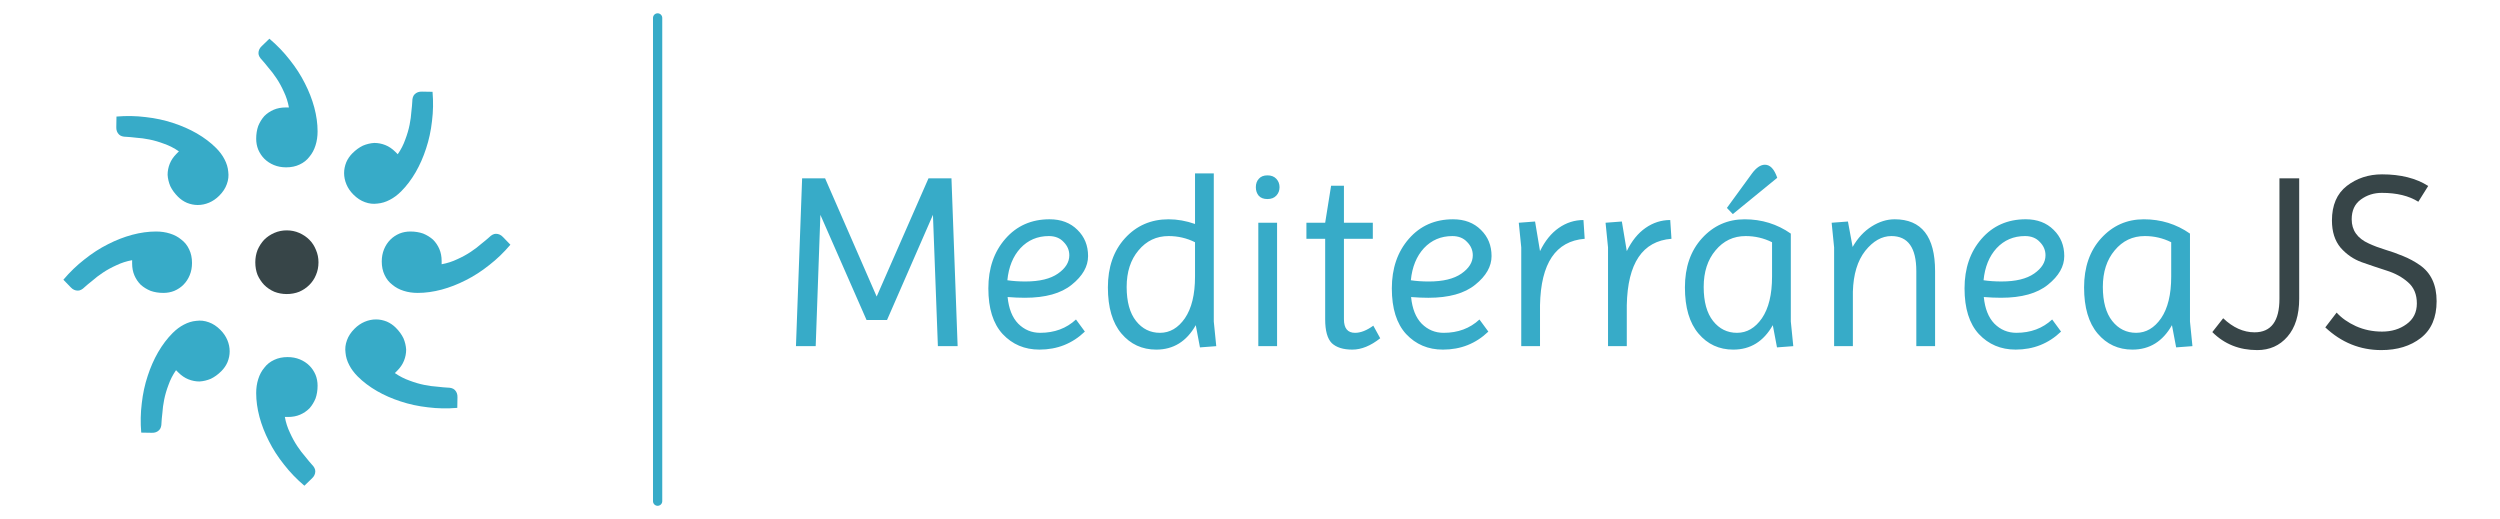<?xml version="1.0" encoding="UTF-8" standalone="no"?>
<!-- Created with Inkscape (http://www.inkscape.org/) -->

<svg
   xmlns:dc="http://purl.org/dc/elements/1.1/"
   xmlns:cc="http://creativecommons.org/ns#"
   xmlns:rdf="http://www.w3.org/1999/02/22-rdf-syntax-ns#"
   xmlns:svg="http://www.w3.org/2000/svg"
   xmlns="http://www.w3.org/2000/svg"
   xmlns:sodipodi="http://sodipodi.sourceforge.net/DTD/sodipodi-0.dtd"
   xmlns:inkscape="http://www.inkscape.org/namespaces/inkscape"
   width="1752.897"
   height="363.92"
   id="svg3654"
   version="1.1"
   inkscape:version="0.48.3.1 r9886"
   sodipodi:docname="New document 5">
  <defs
     id="defs3656" />
  <sodipodi:namedview
     id="base"
     pagecolor="#ffffff"
     bordercolor="#666666"
     borderopacity="1.0"
     inkscape:pageopacity="0.0"
     inkscape:pageshadow="2"
     inkscape:zoom="0.24748737"
     inkscape:cx="698.6362"
     inkscape:cy="100.62619"
     inkscape:document-units="px"
     inkscape:current-layer="g3180"
     showgrid="false"
     fit-margin-top="0"
     fit-margin-left="0"
     fit-margin-right="0"
     fit-margin-bottom="0"
     inkscape:window-width="1317"
     inkscape:window-height="744"
     inkscape:window-x="49"
     inkscape:window-y="24"
     inkscape:window-maximized="1" />
  <g
     inkscape:label="Layer 1"
     inkscape:groupmode="layer"
     id="layer1"
     transform="translate(2539.306,-30.369)">
    <g
       id="g3180"
       transform="matrix(4.64,0,0,4.64,-3428.428,-1403.882)">
      <path
         id="path3765"
         style="font-size:37.299px;font-style:normal;font-variant:normal;font-weight:normal;font-stretch:normal;line-height:125%;letter-spacing:0px;word-spacing:0px;fill:#37abc8;fill-opacity:1;stroke:none;font-family:Imprima;-inkscape-font-specification:Imprima"
         d="m 513.86,361.936 c -2.138,0 -3.891,-0.808 -5.259,-2.424 -1.368,-1.616 -2.051,-3.941 -2.051,-6.975 0,-3.058 0.858,-5.533 2.574,-7.422 1.741,-1.915 3.891,-2.872 6.453,-2.872 2.586,2e-5 4.911,0.721 6.975,2.163 l 0,13.278 0.373,3.73 -2.462,0.186 -0.634,-3.357 c -1.392,2.462 -3.382,3.693 -5.968,3.693 m -4.476,-9.474 c 0,2.238 0.472,3.954 1.417,5.147 0.945,1.194 2.151,1.79 3.618,1.79 1.492,0 2.748,-0.734 3.767,-2.201 1.019,-1.492 1.529,-3.593 1.529,-6.303 l 0,-5.185 c -1.243,-0.622 -2.574,-0.932 -3.991,-0.932 -1.84,2e-5 -3.357,0.721 -4.55,2.163 -1.194,1.417 -1.79,3.257 -1.79,5.52 m -13.18,9.474 c -2.238,0 -4.09,-0.783 -5.557,-2.35 -1.442,-1.567 -2.163,-3.867 -2.163,-6.9 0,-3.034 0.858,-5.533 2.574,-7.497 1.716,-1.964 3.941,-2.947 6.676,-2.947 1.741,2e-5 3.146,0.535 4.215,1.604 1.069,1.044 1.604,2.362 1.604,3.954 -2e-5,1.567 -0.821,3.009 -2.462,4.327 -1.616,1.318 -3.979,1.977 -7.087,1.977 -0.821,0 -1.691,-0.037 -2.611,-0.112 0.174,1.765 0.709,3.108 1.604,4.028 0.92,0.92 2.027,1.38 3.32,1.38 2.163,0 3.966,-0.671 5.408,-2.014 l 1.343,1.828 c -1.89,1.815 -4.177,2.723 -6.863,2.723 m 1.417,-17.157 c -1.716,2e-5 -3.146,0.609 -4.289,1.828 -1.119,1.218 -1.778,2.835 -1.977,4.849 0.821,0.124 1.728,0.186 2.723,0.186 2.138,1e-5 3.78,-0.398 4.923,-1.194 1.144,-0.796 1.716,-1.716 1.716,-2.76 -10e-6,-0.771 -0.286,-1.442 -0.858,-2.014 -0.547,-0.597 -1.293,-0.895 -2.238,-0.895 m -19.707,-2.536 c 4.078,2e-5 6.117,2.611 6.117,7.833 l 0,11.339 -2.835,0 0,-11.339 c -2e-5,-3.531 -1.256,-5.296 -3.767,-5.296 -1.442,2e-5 -2.76,0.746 -3.954,2.238 -1.169,1.492 -1.79,3.543 -1.865,6.154 l 0,8.243 -2.835,0 0,-14.919 -0.373,-3.73 2.462,-0.186 0.709,3.842 c 0.771,-1.343 1.728,-2.375 2.872,-3.096 1.144,-0.721 2.3,-1.082 3.469,-1.082 m -24.373,19.694 c -2.138,0 -3.891,-0.808 -5.259,-2.424 -1.368,-1.616 -2.051,-3.941 -2.051,-6.975 0,-3.058 0.858,-5.533 2.574,-7.422 1.741,-1.915 3.891,-2.872 6.453,-2.872 2.586,2e-5 4.911,0.721 6.975,2.163 l 0,13.278 0.373,3.73 -2.462,0.186 -0.634,-3.357 c -1.393,2.462 -3.382,3.693 -5.968,3.693 m -4.476,-9.474 c -1e-5,2.238 0.472,3.954 1.417,5.147 0.945,1.194 2.151,1.79 3.618,1.79 1.492,0 2.748,-0.734 3.767,-2.201 1.019,-1.492 1.529,-3.593 1.529,-6.303 l 0,-5.185 c -1.243,-0.622 -2.574,-0.932 -3.991,-0.932 -1.84,2e-5 -3.357,0.721 -4.55,2.163 -1.194,1.417 -1.79,3.257 -1.79,5.52 m 9.25,-18.463 c 0.796,2e-5 1.417,0.659 1.865,1.977 l -6.714,5.483 -0.895,-0.932 3.804,-5.222 c 0.646,-0.87 1.293,-1.305 1.94,-1.305 m -20.871,27.414 -2.835,0 0,-14.919 -0.373,-3.73 2.462,-0.186 0.746,4.476 c 0.746,-1.542 1.691,-2.71 2.835,-3.506 1.144,-0.796 2.387,-1.194 3.73,-1.194 l 0.186,2.835 c -4.376,0.348 -6.627,3.693 -6.751,10.033 l 0,6.192 m -13.113,0 -2.835,0 0,-14.919 -0.373,-3.73 2.462,-0.186 0.746,4.476 c 0.746,-1.542 1.691,-2.71 2.835,-3.506 1.144,-0.796 2.387,-1.194 3.73,-1.194 l 0.186,2.835 c -4.376,0.348 -6.627,3.693 -6.751,10.033 l 0,6.192 m -14.672,0.522 c -2.238,0 -4.09,-0.783 -5.557,-2.35 -1.442,-1.567 -2.163,-3.867 -2.163,-6.9 -10e-6,-3.034 0.858,-5.533 2.574,-7.497 1.716,-1.964 3.941,-2.947 6.676,-2.947 1.741,2e-5 3.146,0.535 4.215,1.604 1.069,1.044 1.604,2.362 1.604,3.954 -1e-5,1.567 -0.821,3.009 -2.462,4.327 -1.616,1.318 -3.979,1.977 -7.087,1.977 -0.821,0 -1.691,-0.037 -2.611,-0.112 0.174,1.765 0.709,3.108 1.604,4.028 0.92,0.92 2.027,1.38 3.32,1.38 2.163,0 3.966,-0.671 5.408,-2.014 l 1.343,1.828 c -1.89,1.815 -4.177,2.723 -6.863,2.723 m 1.417,-17.157 c -1.716,2e-5 -3.146,0.609 -4.289,1.828 -1.119,1.218 -1.778,2.835 -1.977,4.849 0.821,0.124 1.728,0.186 2.723,0.186 2.138,1e-5 3.78,-0.398 4.923,-1.194 1.144,-0.796 1.716,-1.716 1.716,-2.76 -10e-6,-0.771 -0.286,-1.442 -0.858,-2.014 -0.547,-0.597 -1.293,-0.895 -2.238,-0.895 m -22.046,0.41 0,-2.424 2.835,0 0.895,-5.595 1.94,0 0,5.595 4.364,0 0,2.424 -4.364,0 0,12.159 c -1e-5,1.368 0.559,2.051 1.678,2.051 0.845,0 1.765,-0.361 2.76,-1.082 l 1.044,1.902 c -1.442,1.144 -2.847,1.716 -4.215,1.716 -1.368,0 -2.4,-0.323 -3.096,-0.97 -0.671,-0.671 -1.007,-1.877 -1.007,-3.618 l 0,-12.159 -2.835,0 m -7.193,-6.49 c -0.298,-0.348 -0.448,-0.783 -0.448,-1.305 0,-0.522 0.149,-0.945 0.448,-1.268 0.298,-0.348 0.734,-0.522 1.305,-0.522 0.572,2e-5 1.019,0.174 1.343,0.522 0.323,0.348 0.485,0.771 0.485,1.268 -1e-5,0.497 -0.162,0.92 -0.485,1.268 -0.323,0.348 -0.771,0.522 -1.343,0.522 -0.572,3e-5 -1.007,-0.162 -1.305,-0.485 m -0.075,22.715 0,-18.649 2.835,0 0,18.649 -2.835,0 m -15.421,0.522 c -2.138,0 -3.892,-0.808 -5.259,-2.424 -1.368,-1.616 -2.051,-3.941 -2.051,-6.975 0,-3.058 0.858,-5.533 2.574,-7.422 1.741,-1.915 3.941,-2.872 6.602,-2.872 1.318,2e-5 2.648,0.236 3.991,0.709 l 0,-7.646 2.835,0 0,22.379 0.373,3.73 -2.462,0.186 -0.634,-3.357 c -1.392,2.462 -3.382,3.693 -5.968,3.693 m -4.476,-9.474 c 0,2.238 0.472,3.954 1.417,5.147 0.945,1.194 2.151,1.79 3.618,1.79 1.492,0 2.748,-0.734 3.767,-2.201 1.019,-1.492 1.529,-3.593 1.529,-6.303 l 0,-5.185 c -1.243,-0.622 -2.574,-0.932 -3.991,-0.932 -1.84,2e-5 -3.357,0.721 -4.55,2.163 -1.194,1.417 -1.79,3.257 -1.79,5.52 m -13.18,9.474 c -2.238,0 -4.09,-0.783 -5.557,-2.35 -1.442,-1.567 -2.163,-3.867 -2.163,-6.9 -1e-5,-3.034 0.858,-5.533 2.574,-7.497 1.716,-1.964 3.941,-2.947 6.676,-2.947 1.741,2e-5 3.146,0.535 4.215,1.604 1.069,1.044 1.604,2.362 1.604,3.954 -10e-6,1.567 -0.821,3.009 -2.462,4.327 -1.616,1.318 -3.979,1.977 -7.087,1.977 -0.821,0 -1.691,-0.037 -2.611,-0.112 0.174,1.765 0.709,3.108 1.604,4.028 0.92,0.92 2.027,1.38 3.32,1.38 2.163,0 3.966,-0.671 5.408,-2.014 l 1.343,1.828 c -1.89,1.815 -4.177,2.723 -6.863,2.723 m 1.417,-17.157 c -1.716,2e-5 -3.146,0.609 -4.289,1.828 -1.119,1.218 -1.778,2.835 -1.977,4.849 0.821,0.124 1.728,0.186 2.723,0.186 2.138,1e-5 3.78,-0.398 4.923,-1.194 1.144,-0.796 1.716,-1.716 1.716,-2.76 -10e-6,-0.771 -0.286,-1.442 -0.858,-2.014 -0.547,-0.597 -1.293,-0.895 -2.238,-0.895 m -38.211,16.635 0.932,-25.363 3.469,0 7.795,17.866 7.833,-17.866 3.469,0 0.932,25.363 -2.984,0 -0.746,-19.843 -6.938,15.889 -3.096,0 -6.975,-15.889 -0.709,19.843 -2.984,0" />
      <path
         id="path3769"
         style="font-size:37.299px;font-style:normal;font-variant:normal;font-weight:normal;font-stretch:normal;line-height:125%;letter-spacing:0px;word-spacing:0px;fill:#374548;fill-opacity:1;stroke:none;font-family:Imprima;-inkscape-font-specification:Imprima"
         d="m 544.713,356.341 c 0.746,0.821 1.716,1.504 2.909,2.051 1.218,0.547 2.536,0.821 3.954,0.821 1.442,0 2.673,-0.373 3.693,-1.119 1.044,-0.746 1.567,-1.79 1.567,-3.133 -2e-5,-1.368 -0.448,-2.437 -1.343,-3.208 -0.87,-0.771 -1.94,-1.355 -3.208,-1.753 -1.243,-0.398 -2.499,-0.821 -3.767,-1.268 -1.243,-0.448 -2.313,-1.181 -3.208,-2.201 -0.87,-1.044 -1.305,-2.412 -1.305,-4.103 0,-2.312 0.746,-4.053 2.238,-5.222 1.517,-1.169 3.295,-1.753 5.334,-1.753 2.81,3e-5 5.135,0.584 6.975,1.753 l -1.492,2.387 c -1.417,-0.895 -3.257,-1.343 -5.52,-1.343 -1.194,2e-5 -2.25,0.336 -3.17,1.007 -0.92,0.671 -1.38,1.666 -1.38,2.984 -1e-5,1.666 0.858,2.884 2.574,3.655 0.746,0.348 1.567,0.659 2.462,0.932 0.92,0.274 1.828,0.597 2.723,0.97 0.92,0.373 1.753,0.821 2.499,1.343 1.716,1.169 2.574,2.996 2.574,5.483 -2e-5,2.462 -0.796,4.314 -2.387,5.557 -1.567,1.218 -3.556,1.828 -5.968,1.828 -3.208,0 -6.03,-1.144 -8.467,-3.431 l 1.716,-2.238 m -12.411,2.984 c 2.511,0 3.767,-1.691 3.767,-5.073 l 0,-18.202 2.984,0 0,18.202 c -10e-6,2.462 -0.597,4.376 -1.79,5.744 -1.169,1.343 -2.686,2.014 -4.55,2.014 -2.71,0 -4.973,-0.908 -6.788,-2.723 l 1.641,-2.089 c 1.492,1.417 3.071,2.126 4.737,2.126" />
      <path
         id="path3190"
         style="font-size:144px;font-style:normal;font-variant:normal;font-weight:normal;font-stretch:normal;text-align:start;line-height:125%;letter-spacing:0px;word-spacing:0px;writing-mode:lr-tb;text-anchor:start;fill:#374548;fill-opacity:1;stroke:none;font-family:Lato;-inkscape-font-specification:Lato"
         d="m 230.2,348.748 c 0,-0.664 0.115,-1.291 0.345,-1.879 0.256,-0.588 0.588,-1.099 0.997,-1.534 0.434,-0.434 0.946,-0.78 1.534,-1.035 0.588,-0.256 1.214,-0.383 1.879,-0.383 0.665,3e-5 1.291,0.128 1.879,0.383 0.588,0.256 1.099,0.601 1.534,1.035 0.434,0.435 0.767,0.946 0.997,1.534 0.256,0.588 0.383,1.214 0.383,1.879 -2e-5,0.69 -0.128,1.329 -0.383,1.917 -0.23,0.562 -0.562,1.061 -0.997,1.495 -0.435,0.435 -0.946,0.78 -1.534,1.035 -0.588,0.23 -1.214,0.345 -1.879,0.345 -0.665,3e-5 -1.291,-0.115 -1.879,-0.345 -0.588,-0.256 -1.099,-0.601 -1.534,-1.035 -0.409,-0.434 -0.741,-0.933 -0.997,-1.495 -0.23,-0.588 -0.345,-1.227 -0.345,-1.917"
         inkscape:connector-curvature="0"
         sodipodi:nodetypes="ccccccccccccccccc" />
      <path
         sodipodi:nodetypes="ccscccccccccccccccccscccc"
         inkscape:connector-curvature="0"
         id="path3194"
         style="font-size:144px;font-style:normal;font-variant:normal;font-weight:normal;font-stretch:normal;text-align:start;line-height:125%;letter-spacing:0px;word-spacing:0px;writing-mode:lr-tb;text-anchor:start;fill:#37abc8;fill-opacity:1;stroke:none;font-family:Lato;-inkscape-font-specification:Lato"
         d="m 239.612,367.397 c 1e-5,-0.588 -0.102,-1.137 -0.307,-1.649 -0.23,-0.537 -0.537,-0.997 -0.92,-1.38 -0.409,-0.409 -0.895,-0.728 -1.457,-0.958 -0.562,-0.23 -1.176,-0.345 -1.84,-0.345 -0.767,10e-6 -1.444,0.141 -2.032,0.422 -0.613,0.281 -1.112,0.677 -1.495,1.188 -0.409,0.486 -0.716,1.061 -0.92,1.725 -0.204,0.639 -0.307,1.342 -0.307,2.109 1e-5,1.15 0.166,2.351 0.498,3.604 0.332,1.227 0.805,2.441 1.419,3.642 0.613,1.227 1.38,2.415 2.3,3.565 0.895,1.15 1.917,2.211 3.067,3.182 l 1.15,-1.112 c 0.332,-0.307 0.498,-0.665 0.498,-1.073 0,-0.332 -0.179,-0.677 -0.537,-1.035 -0.256,-0.281 -0.575,-0.665 -0.958,-1.15 -0.409,-0.46 -0.818,-0.997 -1.227,-1.61 -0.409,-0.613 -0.78,-1.291 -1.112,-2.032 -0.358,-0.741 -0.613,-1.534 -0.767,-2.377 l 0.498,0 c 0.665,0 1.265,-0.115 1.802,-0.345 0.537,-0.23 1.01,-0.55 1.419,-0.958 0.383,-0.434 0.69,-0.933 0.92,-1.495 0.204,-0.588 0.307,-1.227 0.307,-1.917" />
      <path
         d="m 230.334,330.061 c -1e-5,0.588 0.102,1.137 0.307,1.649 0.23,0.537 0.537,0.997 0.92,1.38 0.409,0.409 0.895,0.728 1.457,0.958 0.562,0.23 1.176,0.345 1.84,0.345 0.767,0 1.444,-0.141 2.032,-0.422 0.613,-0.281 1.112,-0.677 1.495,-1.188 0.409,-0.486 0.716,-1.061 0.92,-1.725 0.204,-0.639 0.307,-1.342 0.307,-2.109 -1e-5,-1.15 -0.166,-2.351 -0.498,-3.604 -0.332,-1.227 -0.805,-2.441 -1.419,-3.642 -0.613,-1.227 -1.38,-2.415 -2.3,-3.565 -0.895,-1.15 -1.917,-2.211 -3.067,-3.182 l -1.15,1.112 c -0.332,0.307 -0.498,0.665 -0.498,1.073 0,0.332 0.179,0.677 0.537,1.035 0.256,0.281 0.575,0.665 0.958,1.15 0.409,0.46 0.818,0.997 1.227,1.61 0.409,0.613 0.78,1.291 1.112,2.032 0.358,0.741 0.613,1.534 0.767,2.377 l -0.498,0 c -0.665,0 -1.265,0.115 -1.802,0.345 -0.537,0.23 -1.01,0.55 -1.419,0.958 -0.383,0.434 -0.69,0.933 -0.92,1.495 -0.204,0.588 -0.307,1.227 -0.307,1.917"
         style="font-size:144px;font-style:normal;font-variant:normal;font-weight:normal;font-stretch:normal;text-align:start;line-height:125%;letter-spacing:0px;word-spacing:0px;writing-mode:lr-tb;text-anchor:start;fill:#37abc8;fill-opacity:1;stroke:none;font-family:Lato;-inkscape-font-specification:Lato"
         id="path3196"
         inkscape:connector-curvature="0"
         sodipodi:nodetypes="ccscccccccccccccccccscccc" />
      <path
         sodipodi:nodetypes="ccscccccccccccccccccscccc"
         inkscape:connector-curvature="0"
         id="path3200"
         style="font-size:144px;font-style:normal;font-variant:normal;font-weight:normal;font-stretch:normal;text-align:start;line-height:125%;letter-spacing:0px;word-spacing:0px;writing-mode:lr-tb;text-anchor:start;fill:#37abc8;fill-opacity:1;stroke:none;font-family:Lato;-inkscape-font-specification:Lato"
         d="m 225.053,365.209 c 0.416,-0.416 0.732,-0.877 0.949,-1.383 0.217,-0.542 0.325,-1.084 0.325,-1.627 0,-0.578 -0.117,-1.148 -0.352,-1.708 -0.235,-0.56 -0.587,-1.075 -1.057,-1.545 -0.542,-0.542 -1.121,-0.922 -1.735,-1.139 -0.633,-0.235 -1.265,-0.307 -1.898,-0.217 -0.633,0.054 -1.256,0.244 -1.871,0.569 -0.596,0.307 -1.166,0.732 -1.708,1.274 -0.813,0.813 -1.545,1.78 -2.196,2.901 -0.633,1.102 -1.157,2.295 -1.572,3.578 -0.434,1.301 -0.732,2.684 -0.895,4.148 -0.181,1.446 -0.208,2.919 -0.081,4.419 l 1.599,0.027 c 0.452,0.018 0.822,-0.117 1.111,-0.407 0.235,-0.235 0.352,-0.605 0.352,-1.111 0.018,-0.38 0.063,-0.877 0.136,-1.491 0.036,-0.614 0.127,-1.283 0.271,-2.006 0.145,-0.723 0.361,-1.464 0.651,-2.223 0.271,-0.777 0.651,-1.518 1.139,-2.223 l 0.352,0.352 c 0.47,0.47 0.976,0.813 1.518,1.03 0.542,0.217 1.102,0.325 1.681,0.325 0.578,-0.036 1.148,-0.172 1.708,-0.407 0.56,-0.271 1.084,-0.651 1.572,-1.139" />
      <path
         d="m 244.893,332.248 c -0.416,0.416 -0.732,0.877 -0.949,1.383 -0.217,0.542 -0.325,1.084 -0.325,1.627 0,0.578 0.117,1.148 0.352,1.708 0.235,0.56 0.587,1.075 1.057,1.545 0.542,0.542 1.121,0.922 1.735,1.139 0.633,0.235 1.265,0.307 1.898,0.217 0.633,-0.054 1.256,-0.244 1.871,-0.569 0.596,-0.307 1.166,-0.732 1.708,-1.274 0.813,-0.813 1.545,-1.78 2.196,-2.901 0.633,-1.102 1.157,-2.295 1.572,-3.578 0.434,-1.301 0.732,-2.684 0.895,-4.148 0.181,-1.446 0.208,-2.919 0.081,-4.419 l -1.599,-0.027 c -0.452,-0.018 -0.822,0.117 -1.111,0.407 -0.235,0.235 -0.352,0.605 -0.352,1.111 -0.018,0.38 -0.063,0.877 -0.136,1.491 -0.036,0.614 -0.127,1.283 -0.271,2.006 -0.145,0.723 -0.361,1.464 -0.651,2.223 -0.271,0.777 -0.651,1.518 -1.139,2.223 l -0.352,-0.352 c -0.47,-0.47 -0.976,-0.813 -1.518,-1.03 -0.542,-0.217 -1.102,-0.325 -1.681,-0.325 -0.578,0.036 -1.148,0.172 -1.708,0.407 -0.56,0.271 -1.084,0.651 -1.572,1.139"
         style="font-size:144px;font-style:normal;font-variant:normal;font-weight:normal;font-stretch:normal;text-align:start;line-height:125%;letter-spacing:0px;word-spacing:0px;writing-mode:lr-tb;text-anchor:start;fill:#37abc8;fill-opacity:1;stroke:none;font-family:Lato;-inkscape-font-specification:Lato"
         id="path3202"
         inkscape:connector-curvature="0"
         sodipodi:nodetypes="ccscccccccccccccccccscccc" />
      <path
         sodipodi:nodetypes="ccscccccccccccccccccscccc"
         inkscape:connector-curvature="0"
         id="path3206"
         style="font-size:144px;font-style:normal;font-variant:normal;font-weight:normal;font-stretch:normal;text-align:start;line-height:125%;letter-spacing:0px;word-spacing:0px;writing-mode:lr-tb;text-anchor:start;fill:#37abc8;fill-opacity:1;stroke:none;font-family:Lato;-inkscape-font-specification:Lato"
         d="m 216.305,353.368 c 0.588,10e-6 1.137,-0.102 1.649,-0.307 0.537,-0.23 0.997,-0.537 1.38,-0.92 0.409,-0.409 0.728,-0.895 0.958,-1.457 0.23,-0.562 0.345,-1.176 0.345,-1.84 -1e-5,-0.767 -0.141,-1.444 -0.422,-2.032 -0.281,-0.613 -0.677,-1.112 -1.188,-1.495 -0.486,-0.409 -1.061,-0.716 -1.725,-0.92 -0.639,-0.204 -1.342,-0.307 -2.109,-0.307 -1.15,2e-5 -2.351,0.166 -3.604,0.498 -1.227,0.332 -2.441,0.805 -3.642,1.419 -1.227,0.613 -2.415,1.38 -3.565,2.3 -1.15,0.895 -2.211,1.917 -3.182,3.067 l 1.112,1.15 c 0.307,0.332 0.665,0.498 1.073,0.498 0.332,0 0.677,-0.179 1.035,-0.537 0.281,-0.256 0.665,-0.575 1.15,-0.958 0.46,-0.409 0.997,-0.818 1.61,-1.227 0.613,-0.409 1.291,-0.78 2.032,-1.112 0.741,-0.358 1.534,-0.613 2.377,-0.767 l 0,0.498 c 0,0.665 0.115,1.265 0.345,1.802 0.23,0.537 0.55,1.01 0.958,1.419 0.434,0.383 0.933,0.69 1.495,0.92 0.588,0.204 1.227,0.307 1.917,0.307" />
      <path
         d="m 253.641,344.09 c -0.588,-10e-6 -1.137,0.102 -1.649,0.307 -0.537,0.23 -0.997,0.537 -1.38,0.92 -0.409,0.409 -0.728,0.895 -0.958,1.457 -0.23,0.562 -0.345,1.176 -0.345,1.84 1e-5,0.767 0.141,1.444 0.422,2.032 0.281,0.613 0.677,1.112 1.188,1.495 0.486,0.409 1.061,0.716 1.725,0.92 0.639,0.204 1.342,0.307 2.109,0.307 1.15,-2e-5 2.351,-0.166 3.604,-0.498 1.227,-0.332 2.441,-0.805 3.642,-1.419 1.227,-0.613 2.415,-1.38 3.565,-2.3 1.15,-0.895 2.211,-1.917 3.182,-3.067 l -1.112,-1.15 c -0.307,-0.332 -0.665,-0.498 -1.073,-0.498 -0.332,0 -0.677,0.179 -1.035,0.537 -0.281,0.256 -0.665,0.575 -1.15,0.958 -0.46,0.409 -0.997,0.818 -1.61,1.227 -0.613,0.409 -1.291,0.78 -2.032,1.112 -0.741,0.358 -1.534,0.613 -2.377,0.767 l 0,-0.498 c 0,-0.665 -0.115,-1.265 -0.345,-1.802 -0.23,-0.537 -0.55,-1.01 -0.958,-1.419 -0.434,-0.383 -0.933,-0.69 -1.495,-0.92 -0.588,-0.204 -1.227,-0.307 -1.917,-0.307"
         style="font-size:144px;font-style:normal;font-variant:normal;font-weight:normal;font-stretch:normal;text-align:start;line-height:125%;letter-spacing:0px;word-spacing:0px;writing-mode:lr-tb;text-anchor:start;fill:#37abc8;fill-opacity:1;stroke:none;font-family:Lato;-inkscape-font-specification:Lato"
         id="path3208"
         inkscape:connector-curvature="0"
         sodipodi:nodetypes="ccscccccccccccccccccscccc" />
      <path
         d="m 218.492,338.809 c 0.416,0.416 0.877,0.732 1.383,0.949 0.542,0.217 1.084,0.325 1.627,0.325 0.578,0 1.148,-0.117 1.708,-0.352 0.56,-0.235 1.075,-0.587 1.545,-1.057 0.542,-0.542 0.922,-1.121 1.139,-1.735 0.235,-0.633 0.307,-1.265 0.217,-1.898 -0.054,-0.633 -0.244,-1.256 -0.569,-1.871 -0.307,-0.596 -0.732,-1.166 -1.274,-1.708 -0.813,-0.813 -1.78,-1.545 -2.901,-2.196 -1.102,-0.633 -2.295,-1.157 -3.578,-1.572 -1.301,-0.434 -2.684,-0.732 -4.148,-0.895 -1.446,-0.181 -2.919,-0.208 -4.419,-0.081 l -0.027,1.599 c -0.018,0.452 0.117,0.822 0.407,1.111 0.235,0.235 0.605,0.352 1.111,0.352 0.38,0.018 0.877,0.063 1.491,0.136 0.614,0.036 1.283,0.127 2.006,0.271 0.723,0.145 1.464,0.361 2.223,0.651 0.777,0.271 1.518,0.651 2.223,1.139 l -0.352,0.352 c -0.47,0.47 -0.813,0.976 -1.03,1.518 -0.217,0.542 -0.325,1.102 -0.325,1.681 0.036,0.578 0.172,1.148 0.407,1.708 0.271,0.56 0.651,1.084 1.139,1.572"
         style="font-size:144px;font-style:normal;font-variant:normal;font-weight:normal;font-stretch:normal;text-align:start;line-height:125%;letter-spacing:0px;word-spacing:0px;writing-mode:lr-tb;text-anchor:start;fill:#37abc8;fill-opacity:1;stroke:none;font-family:Lato;-inkscape-font-specification:Lato"
         id="path3212"
         inkscape:connector-curvature="0"
         sodipodi:nodetypes="ccscccccccccccccccccscccc" />
      <path
         sodipodi:nodetypes="ccscccccccccccccccccscccc"
         inkscape:connector-curvature="0"
         id="path3214"
         style="font-size:144px;font-style:normal;font-variant:normal;font-weight:normal;font-stretch:normal;text-align:start;line-height:125%;letter-spacing:0px;word-spacing:0px;writing-mode:lr-tb;text-anchor:start;fill:#37abc8;fill-opacity:1;stroke:none;font-family:Lato;-inkscape-font-specification:Lato"
         d="m 251.453,358.649 c -0.416,-0.416 -0.877,-0.732 -1.383,-0.949 -0.542,-0.217 -1.084,-0.325 -1.627,-0.325 -0.578,0 -1.148,0.117 -1.708,0.352 -0.56,0.235 -1.075,0.587 -1.545,1.057 -0.542,0.542 -0.922,1.121 -1.139,1.735 -0.235,0.633 -0.307,1.265 -0.217,1.898 0.054,0.633 0.244,1.256 0.569,1.871 0.307,0.596 0.732,1.166 1.274,1.708 0.813,0.813 1.78,1.545 2.901,2.196 1.102,0.633 2.295,1.157 3.578,1.572 1.301,0.434 2.684,0.732 4.148,0.895 1.446,0.181 2.919,0.208 4.419,0.081 l 0.027,-1.599 c 0.018,-0.452 -0.117,-0.822 -0.407,-1.111 -0.235,-0.235 -0.605,-0.352 -1.111,-0.352 -0.38,-0.018 -0.877,-0.063 -1.491,-0.136 -0.614,-0.036 -1.283,-0.127 -2.006,-0.271 -0.723,-0.145 -1.464,-0.361 -2.223,-0.651 -0.777,-0.271 -1.518,-0.651 -2.223,-1.139 l 0.352,-0.352 c 0.47,-0.47 0.813,-0.976 1.03,-1.518 0.217,-0.542 0.325,-1.102 0.325,-1.681 -0.036,-0.578 -0.172,-1.148 -0.407,-1.708 -0.271,-0.56 -0.651,-1.084 -1.139,-1.572" />
      <path
         inkscape:connector-curvature="0"
         id="path3216"
         d="m 290.996,311.814 0,73.025"
         style="fill:none;stroke:#37abc8;stroke-width:1.399;stroke-linecap:round;stroke-linejoin:miter;stroke-opacity:1" />
    </g>
  </g>
</svg>
